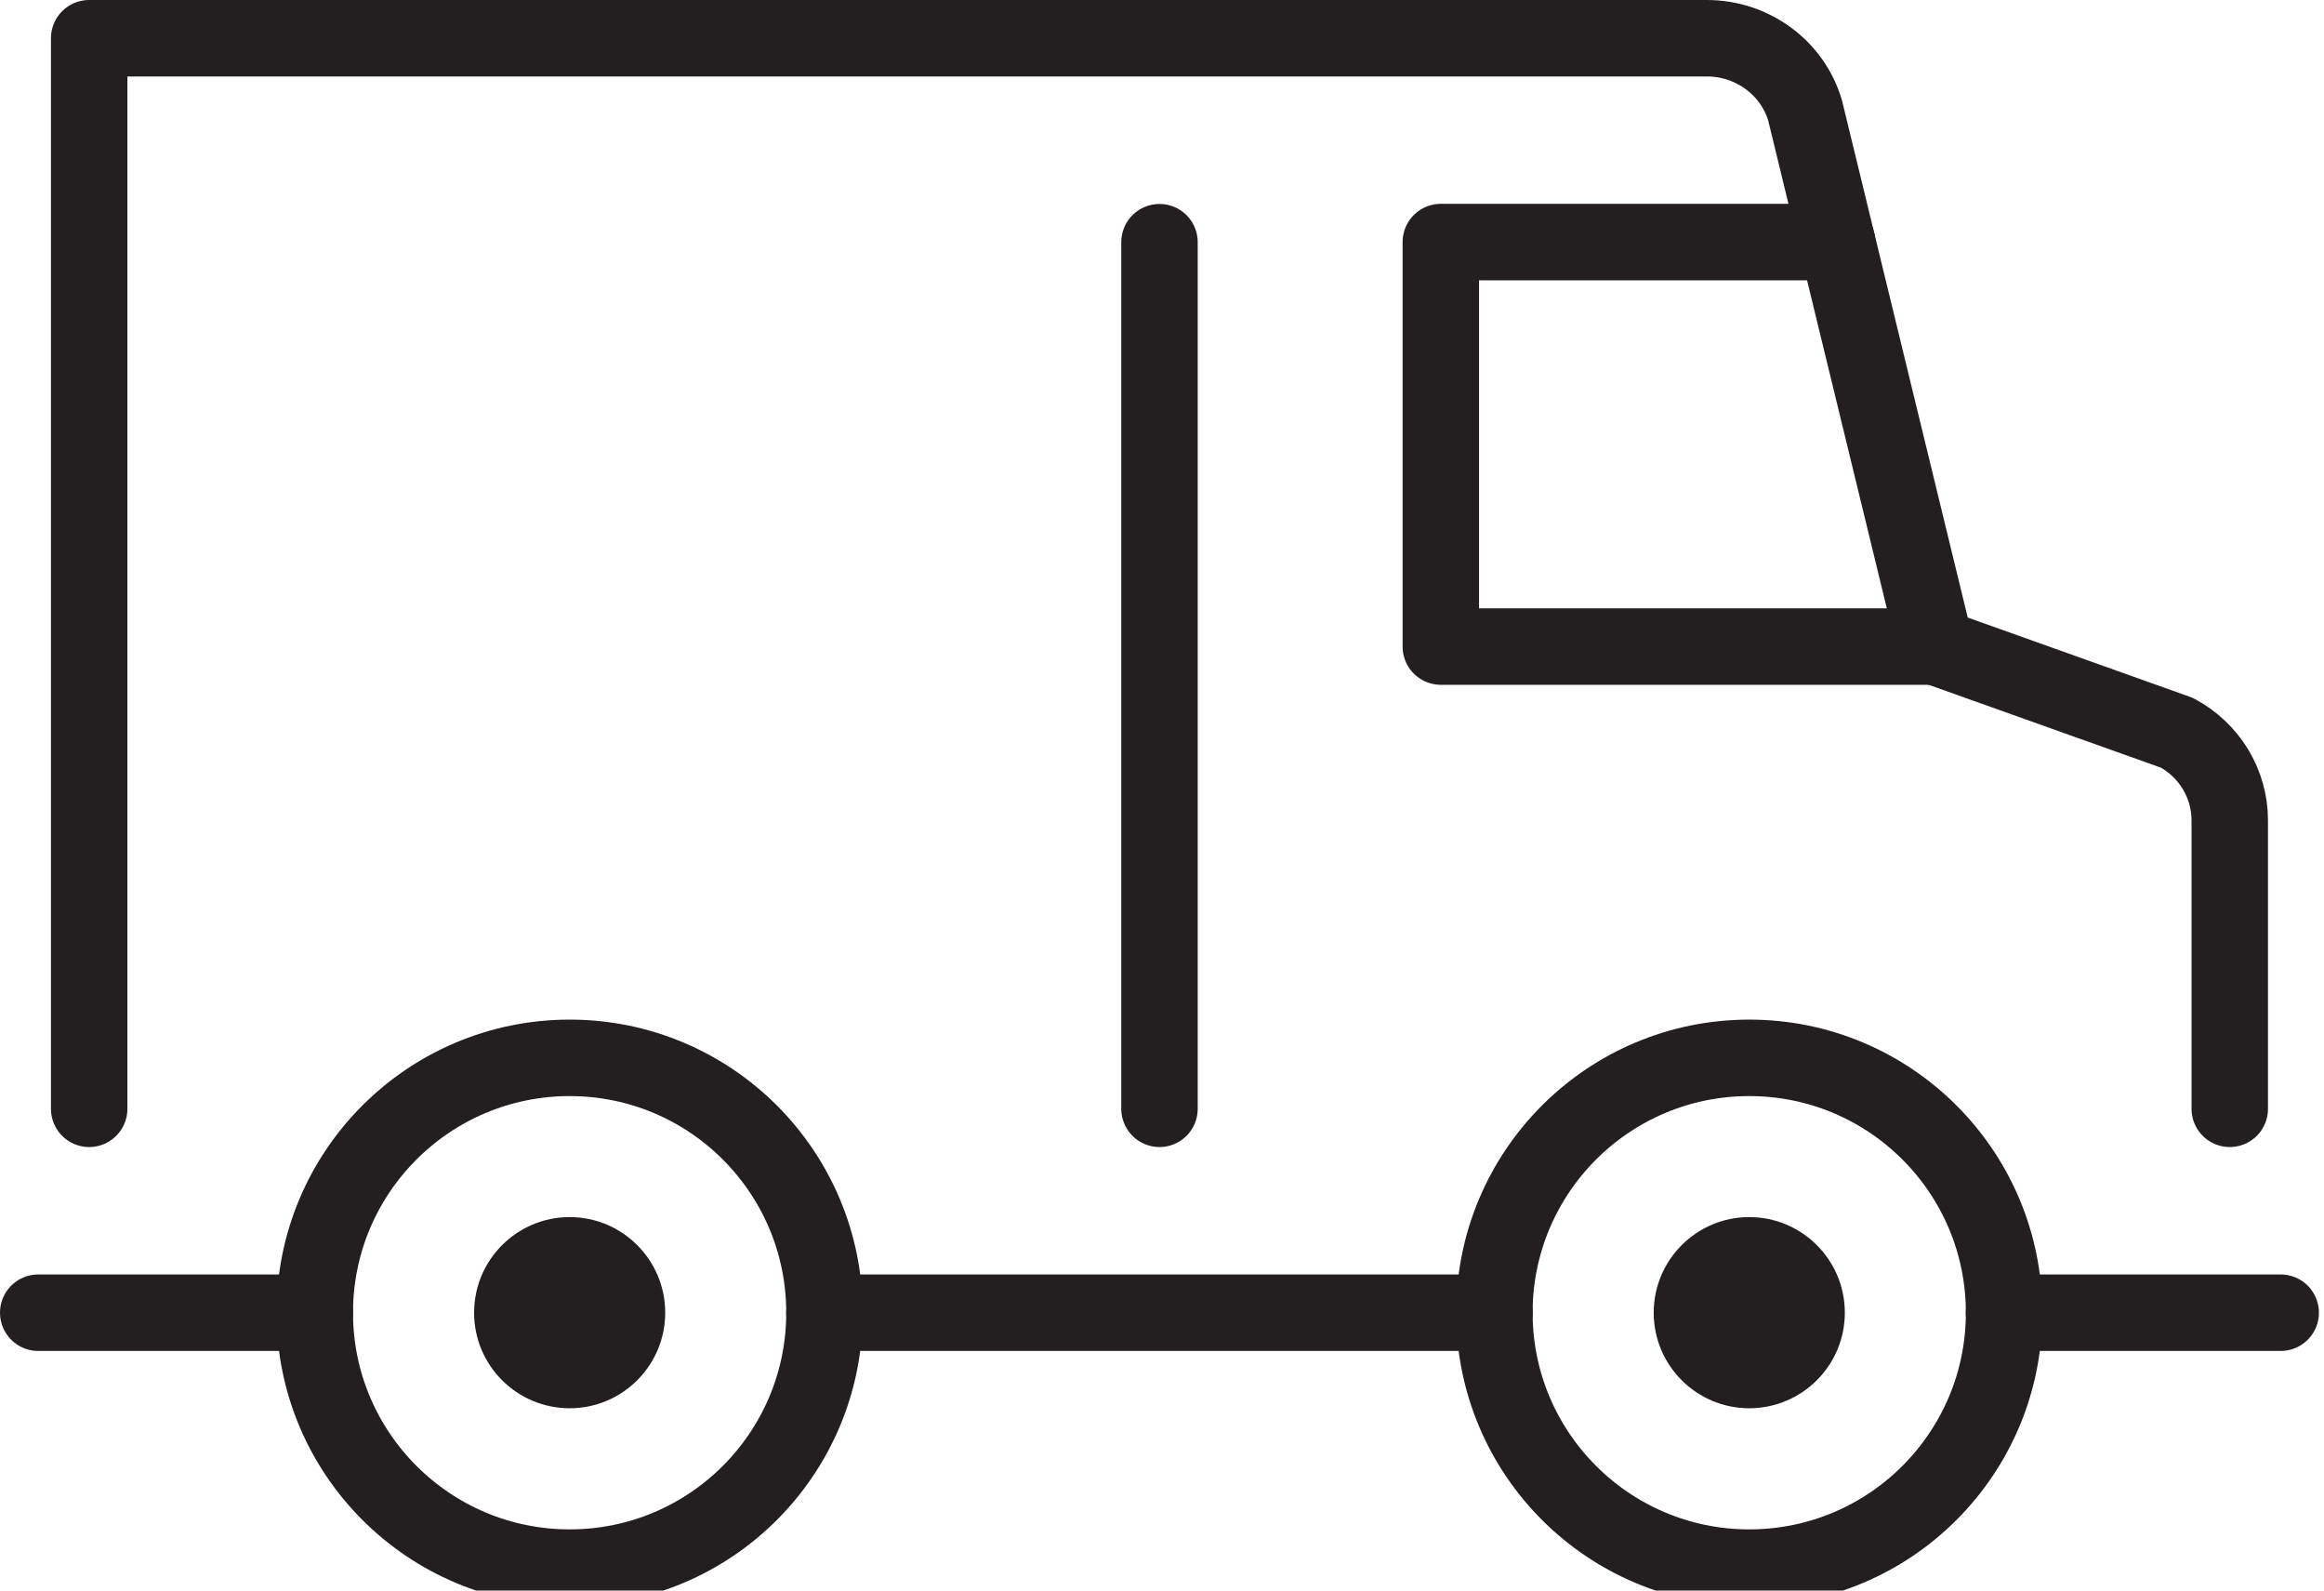 <svg viewBox="0 0 38 26" fill="none" xmlns="http://www.w3.org/2000/svg"><path d="M1.458 18.125V0.625H27.909C28.651 0.625 29.305 1.104 29.514 1.8L31.647 10.57L35.597 11.979C36.129 12.266 36.459 12.814 36.459 13.408V18.125" stroke="#231F20" stroke-width="1.25" stroke-linecap="round" stroke-linejoin="round"></path><path d="M18.959 18.125V3.959" stroke="#231F20" stroke-width="1.25" stroke-linecap="round" stroke-linejoin="round"></path><path d="M32.768 21.458H37.292" stroke="#231F20" stroke-width="1.25" stroke-linecap="round" stroke-linejoin="round"></path><path d="M13.48 21.458H24.437" stroke="#231F20" stroke-width="1.25" stroke-linecap="round" stroke-linejoin="round"></path><path d="M0.625 21.458H5.147" stroke="#231F20" stroke-width="1.25" stroke-linecap="round" stroke-linejoin="round"></path><path fill-rule="evenodd" clip-rule="evenodd" d="M13.481 21.458C13.481 23.759 11.616 25.625 9.315 25.625C7.014 25.625 5.147 23.759 5.147 21.458C5.147 19.157 7.014 17.292 9.315 17.292C11.616 17.292 13.481 19.157 13.481 21.458Z" stroke="#231F20" stroke-width="1.25" stroke-linecap="round" stroke-linejoin="round"></path><path fill-rule="evenodd" clip-rule="evenodd" d="M10.877 21.458C10.877 22.32 10.177 23.02 9.315 23.02C8.452 23.02 7.752 22.32 7.752 21.458C7.752 20.596 8.452 19.895 9.315 19.895C10.177 19.895 10.877 20.596 10.877 21.458Z" fill="#231F20"></path><path fill-rule="evenodd" clip-rule="evenodd" d="M32.769 21.458C32.769 23.759 30.903 25.625 28.603 25.625C26.301 25.625 24.435 23.759 24.435 21.458C24.435 19.157 26.301 17.292 28.603 17.292C30.903 17.292 32.769 19.157 32.769 21.458Z" stroke="#231F20" stroke-width="1.25" stroke-linecap="round" stroke-linejoin="round"></path><path fill-rule="evenodd" clip-rule="evenodd" d="M30.165 21.458C30.165 22.32 29.465 23.02 28.602 23.02C27.74 23.02 27.04 22.32 27.04 21.458C27.04 20.596 27.74 19.895 28.602 19.895C29.465 19.895 30.165 20.596 30.165 21.458Z" fill="#231F20"></path><path d="M31.648 10.569H23.559V3.957H30.039" stroke="#231F20" stroke-width="1.25" stroke-linecap="round" stroke-linejoin="round"></path></svg>